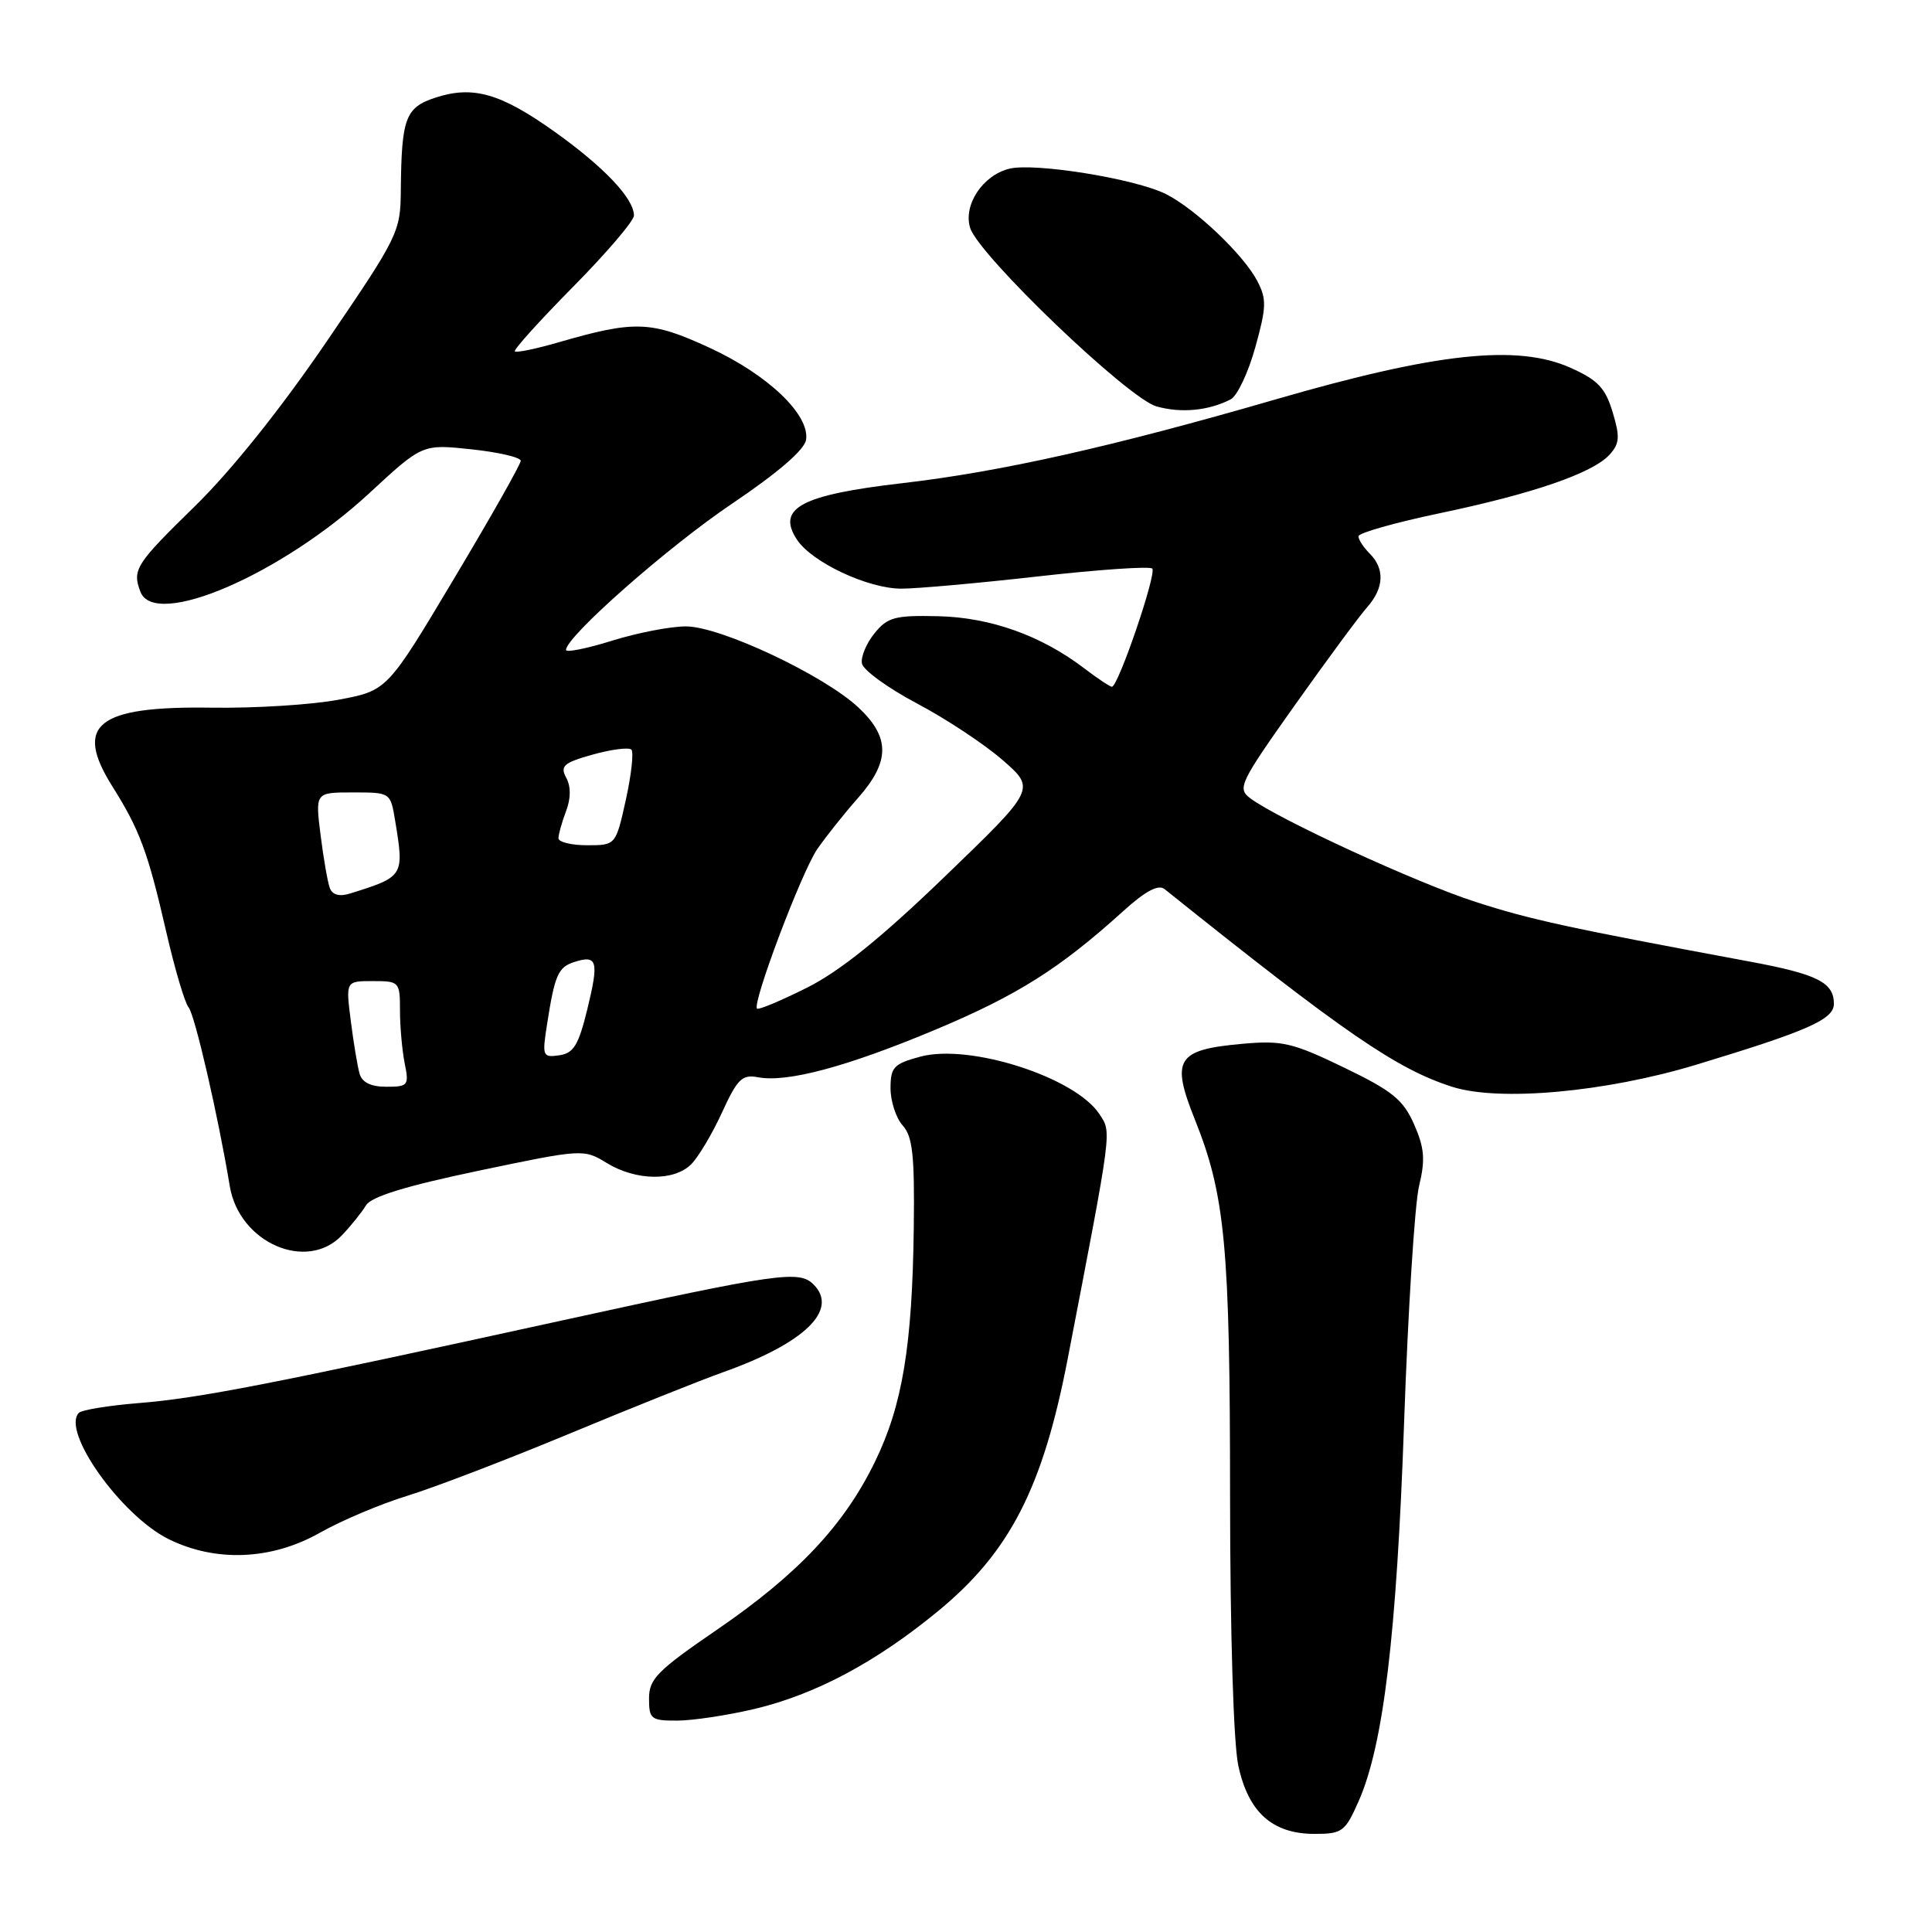 <?xml version="1.0" encoding="UTF-8" standalone="no"?>
<!DOCTYPE svg PUBLIC "-//W3C//DTD SVG 1.1//EN" "http://www.w3.org/Graphics/SVG/1.1/DTD/svg11.dtd" >
<svg xmlns="http://www.w3.org/2000/svg" xmlns:xlink="http://www.w3.org/1999/xlink" version="1.1" viewBox="0 0 256 256">
 <g >
 <path fill="currentColor"
d=" M 180.02 238.68 C 183.31 231.25 185.06 216.66 186.05 188.50 C 186.57 173.65 187.46 159.55 188.03 157.17 C 188.88 153.64 188.75 152.12 187.37 148.97 C 185.92 145.70 184.50 144.55 178.08 141.45 C 171.26 138.16 169.91 137.84 164.62 138.31 C 155.91 139.09 155.12 140.34 158.33 148.35 C 162.35 158.40 162.98 165.15 162.99 198.20 C 163.00 216.39 163.44 230.95 164.08 233.94 C 165.41 240.15 168.60 243.00 174.19 243.00 C 177.85 243.00 178.24 242.71 180.02 238.68 Z  M 99.91 226.46 C 108.04 224.54 116.09 220.25 124.37 213.42 C 133.82 205.63 138.18 197.12 141.47 180.08 C 147.43 149.16 147.31 150.12 145.68 147.63 C 142.48 142.74 128.49 138.25 121.95 140.01 C 118.42 140.96 118.00 141.41 118.00 144.21 C 118.00 145.93 118.73 148.14 119.61 149.13 C 120.93 150.58 121.20 153.11 121.08 162.70 C 120.88 178.32 119.58 186.21 115.95 193.66 C 111.88 202.06 105.73 208.60 95.01 215.94 C 87.10 221.36 86.00 222.47 86.00 225.05 C 86.00 227.79 86.26 228.00 89.75 227.99 C 91.81 227.98 96.38 227.29 99.91 226.46 Z  M 42.38 203.10 C 45.20 201.50 50.42 199.29 54.00 198.19 C 57.58 197.09 67.25 193.38 75.50 189.95 C 83.75 186.52 92.90 182.86 95.83 181.82 C 106.62 177.98 111.17 173.57 107.80 170.20 C 105.89 168.29 103.23 168.67 74.60 174.94 C 35.94 183.41 26.44 185.27 18.33 185.92 C 14.39 186.24 10.85 186.82 10.46 187.20 C 8.07 189.60 16.03 200.81 22.34 203.94 C 28.59 207.03 35.98 206.72 42.38 203.10 Z  M 45.30 163.69 C 46.51 162.42 47.95 160.63 48.50 159.71 C 49.19 158.56 53.77 157.15 63.41 155.13 C 77.21 152.24 77.34 152.23 80.41 154.11 C 84.28 156.47 89.32 156.54 91.59 154.27 C 92.54 153.31 94.38 150.23 95.67 147.41 C 97.70 142.97 98.34 142.34 100.43 142.74 C 104.29 143.48 112.23 141.35 123.99 136.42 C 134.83 131.87 140.43 128.33 148.81 120.75 C 151.78 118.06 153.49 117.15 154.31 117.81 C 178.10 136.86 185.06 141.65 192.40 144.00 C 198.62 146.00 212.75 144.72 224.76 141.08 C 239.55 136.60 243.00 135.08 243.00 133.01 C 243.00 130.18 240.81 129.08 231.88 127.42 C 207.58 122.90 202.85 121.87 195.50 119.50 C 187.70 116.98 169.35 108.54 165.66 105.77 C 163.92 104.47 164.28 103.73 171.57 93.44 C 175.84 87.43 180.16 81.57 181.17 80.44 C 183.39 77.93 183.51 75.37 181.50 73.36 C 180.67 72.53 180.00 71.50 180.00 71.06 C 180.00 70.62 184.84 69.25 190.75 68.01 C 203.21 65.40 211.07 62.68 213.29 60.23 C 214.61 58.77 214.67 57.88 213.68 54.60 C 212.71 51.39 211.71 50.34 208.07 48.72 C 201.04 45.59 190.34 46.74 169.00 52.93 C 147.45 59.18 132.57 62.52 119.50 64.03 C 106.14 65.58 102.87 67.34 105.59 71.49 C 107.56 74.50 115.00 78.00 119.44 78.00 C 121.49 78.00 129.67 77.27 137.62 76.37 C 145.57 75.47 152.34 75.01 152.68 75.34 C 153.30 75.97 148.17 91.00 147.33 91.00 C 147.08 91.00 145.41 89.89 143.63 88.53 C 137.96 84.21 131.24 81.81 124.30 81.65 C 118.58 81.52 117.61 81.78 115.88 83.91 C 114.80 85.24 114.05 87.04 114.21 87.91 C 114.37 88.79 117.65 91.17 121.50 93.21 C 125.35 95.24 130.47 98.63 132.87 100.73 C 137.24 104.54 137.24 104.54 125.18 116.16 C 116.72 124.32 111.28 128.70 106.90 130.89 C 103.48 132.60 100.51 133.84 100.31 133.65 C 99.63 132.97 106.23 115.49 108.30 112.50 C 109.44 110.85 111.86 107.81 113.68 105.75 C 117.95 100.91 117.97 97.71 113.75 93.75 C 109.17 89.46 95.45 83.00 90.89 83.00 C 88.85 83.00 84.44 83.85 81.09 84.90 C 77.74 85.94 75.00 86.49 75.00 86.12 C 75.00 84.36 88.50 72.46 97.00 66.74 C 103.12 62.61 106.61 59.60 106.81 58.27 C 107.30 54.94 101.73 49.63 94.00 46.07 C 86.28 42.51 84.11 42.43 74.05 45.35 C 71.05 46.22 68.43 46.76 68.22 46.56 C 68.02 46.35 71.49 42.51 75.93 38.01 C 80.37 33.52 84.00 29.26 84.00 28.56 C 84.00 26.31 80.05 22.14 73.55 17.50 C 66.34 12.35 62.66 11.30 57.66 12.95 C 53.72 14.25 53.20 15.65 53.11 25.20 C 53.07 30.74 52.79 31.31 43.32 45.20 C 37.22 54.15 30.66 62.35 25.79 67.11 C 17.97 74.75 17.49 75.50 18.61 78.42 C 20.51 83.37 37.31 76.12 48.98 65.31 C 55.97 58.84 55.97 58.84 62.49 59.54 C 66.07 59.92 69.00 60.61 69.00 61.06 C 69.00 61.51 65.02 68.55 60.15 76.69 C 51.31 91.50 51.31 91.50 44.90 92.71 C 41.38 93.38 33.78 93.86 28.00 93.77 C 12.84 93.55 9.74 96.01 14.90 104.22 C 18.51 109.96 19.60 112.90 22.02 123.44 C 23.15 128.36 24.48 132.88 24.99 133.48 C 25.82 134.48 28.91 147.89 30.45 157.19 C 31.70 164.67 40.63 168.58 45.30 163.69 Z  M 163.07 52.92 C 163.93 52.48 165.40 49.38 166.33 46.03 C 167.82 40.68 167.85 39.62 166.59 37.22 C 164.77 33.74 158.37 27.66 154.50 25.72 C 150.45 23.68 137.06 21.52 133.72 22.36 C 130.20 23.24 127.61 27.18 128.55 30.20 C 129.69 33.84 149.48 52.80 153.24 53.85 C 156.50 54.77 160.12 54.43 163.07 52.92 Z  M 47.64 142.25 C 47.37 141.29 46.84 138.14 46.48 135.25 C 45.81 130.00 45.81 130.00 49.41 130.00 C 52.91 130.00 53.00 130.09 53.00 133.88 C 53.00 136.01 53.28 139.16 53.62 140.88 C 54.22 143.83 54.08 144.00 51.19 144.00 C 49.14 144.00 47.97 143.43 47.64 142.25 Z  M 72.47 135.83 C 73.51 129.15 73.95 128.15 76.13 127.46 C 79.15 126.50 79.38 127.34 77.83 133.70 C 76.66 138.49 76.01 139.56 74.11 139.83 C 71.91 140.15 71.83 139.95 72.47 135.83 Z  M 43.71 117.69 C 43.42 116.93 42.87 113.77 42.48 110.66 C 41.77 105.00 41.77 105.00 46.75 105.00 C 51.74 105.00 51.74 105.00 52.36 108.75 C 53.57 116.11 53.54 116.16 46.37 118.40 C 44.99 118.83 44.05 118.58 43.71 117.69 Z  M 74.00 111.07 C 74.00 110.55 74.45 108.95 75.00 107.50 C 75.65 105.79 75.66 104.23 75.03 103.06 C 74.19 101.49 74.67 101.07 78.56 99.98 C 81.03 99.29 83.33 99.00 83.66 99.33 C 83.99 99.66 83.66 102.65 82.93 105.97 C 81.59 112.00 81.59 112.00 77.79 112.00 C 75.71 112.00 74.00 111.58 74.00 111.07 Z "/>
</g>
</svg>